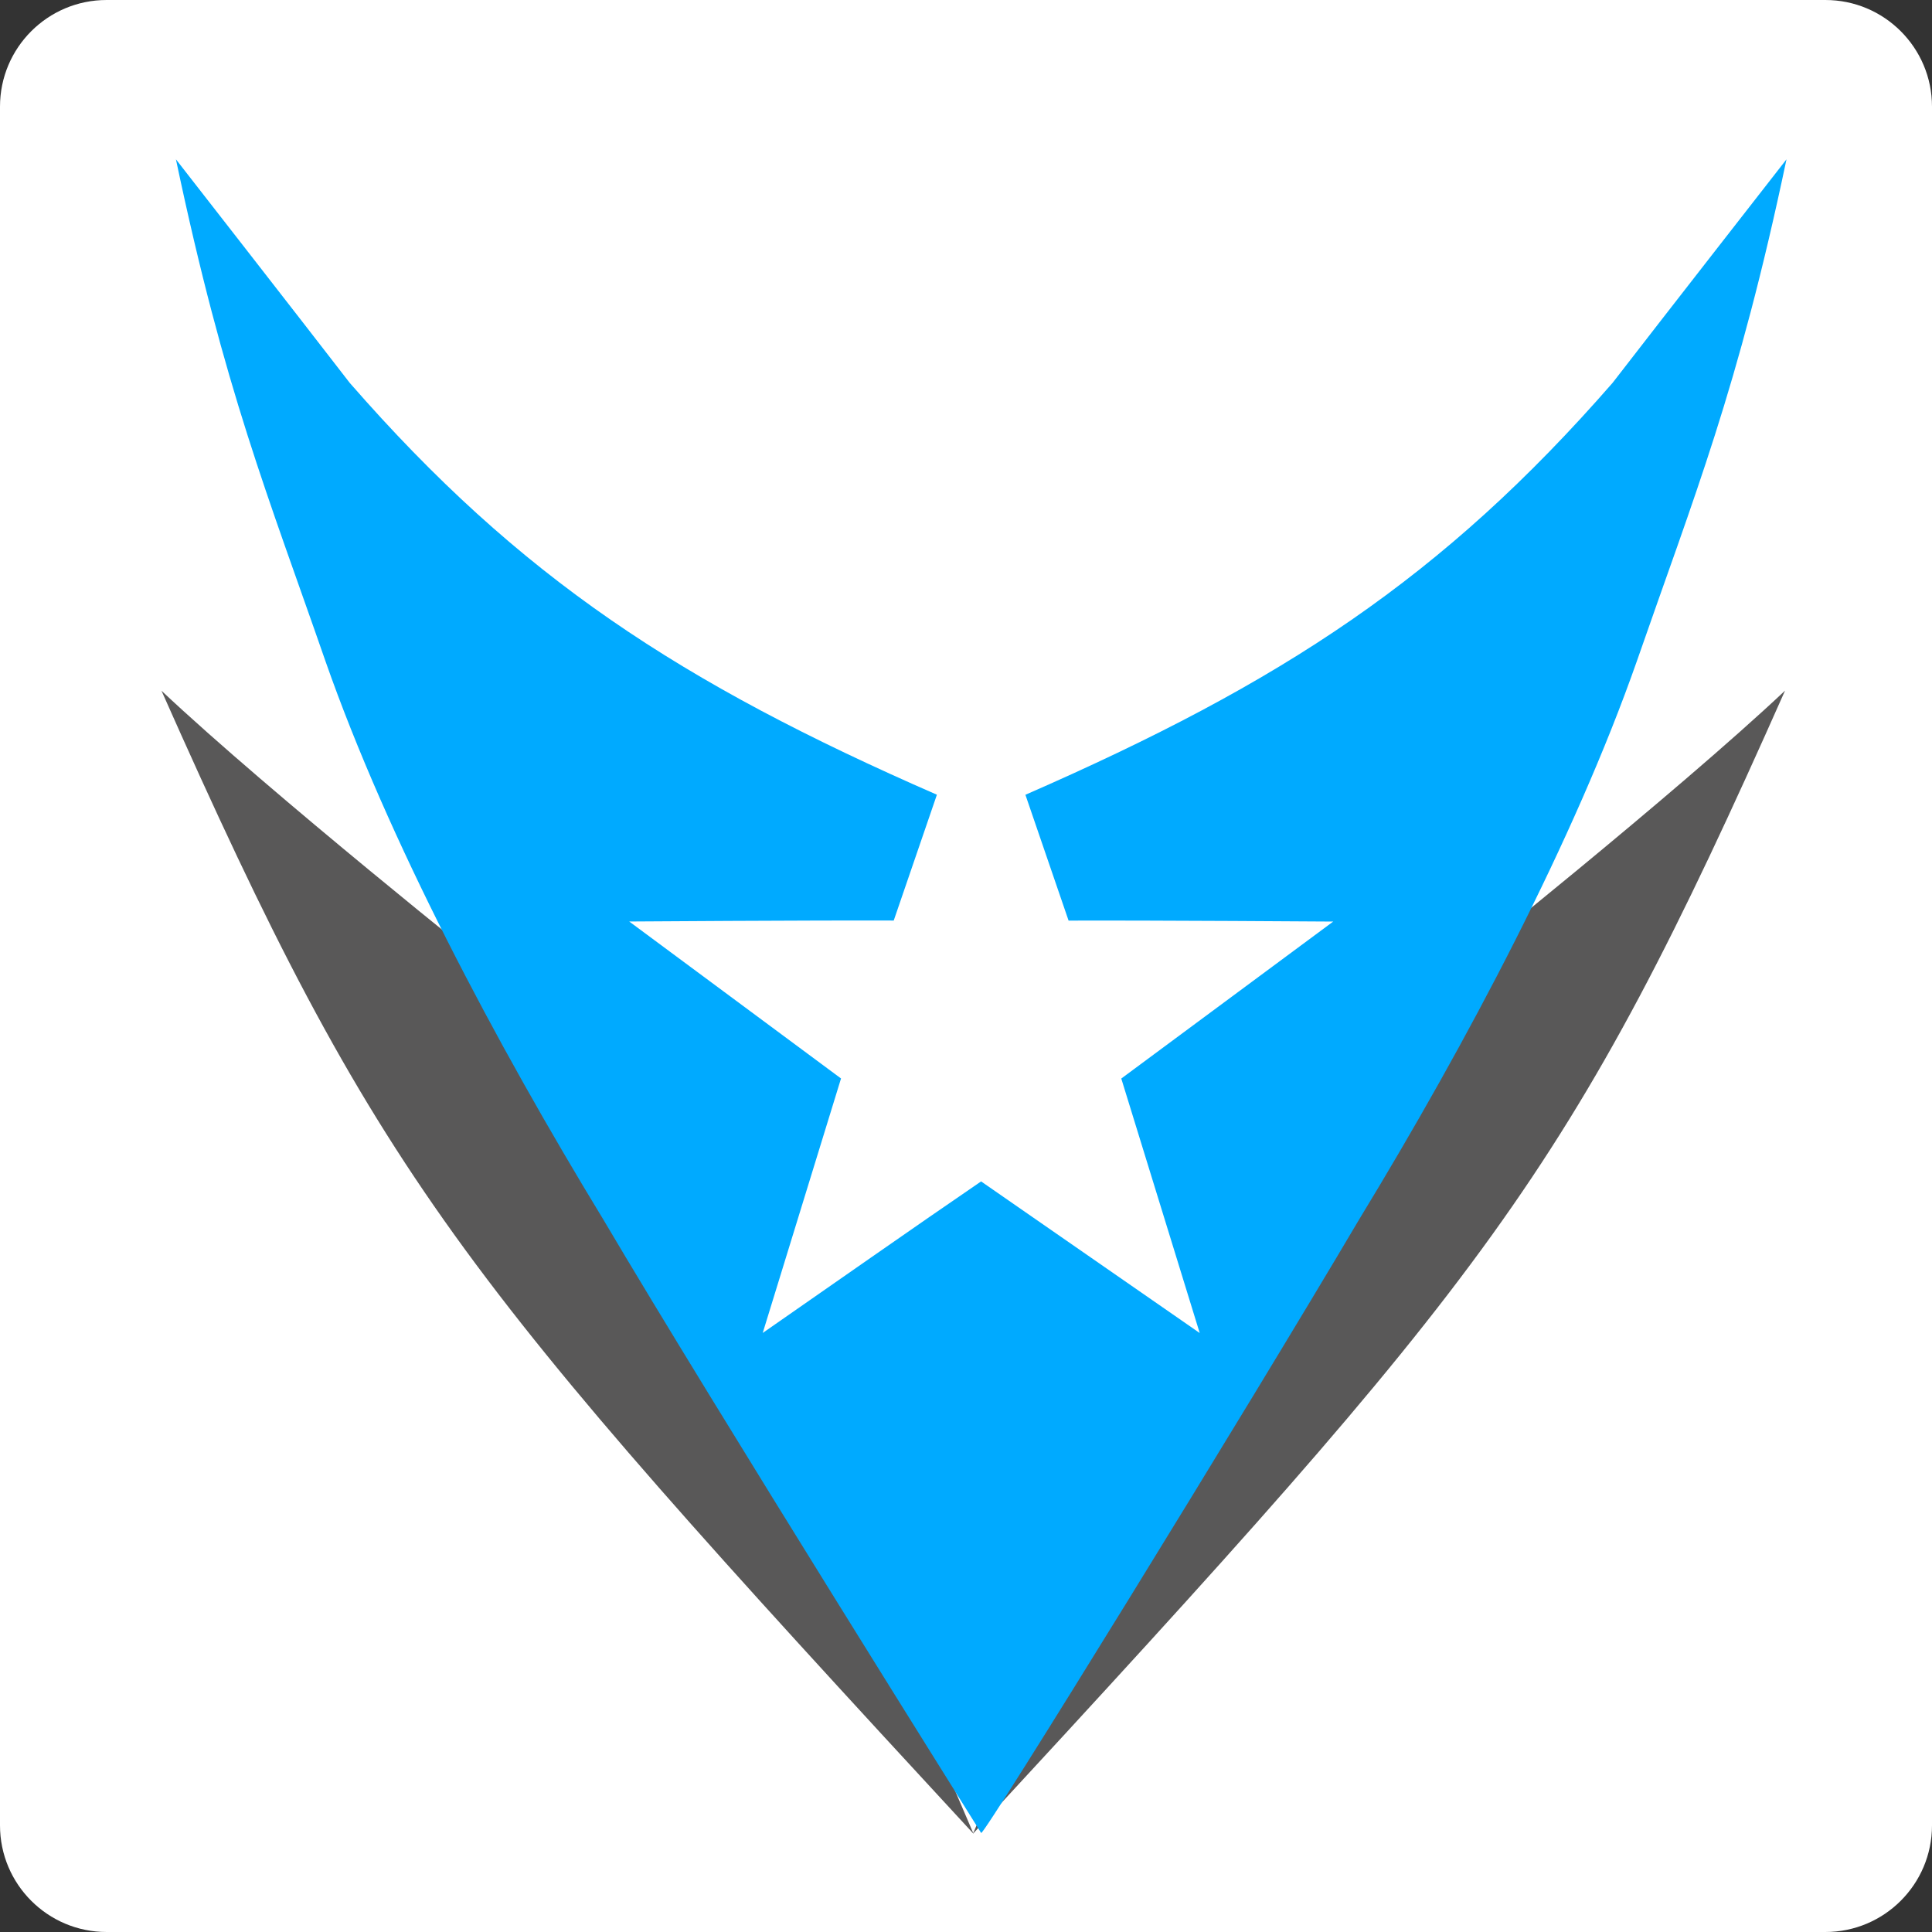 <?xml version="1.0" encoding="UTF-8" standalone="no"?>
<!-- Created with Inkscape (http://www.inkscape.org/) -->

<svg
   xmlns:dc="http://purl.org/dc/elements/1.1/"
   xmlns:cc="http://creativecommons.org/ns#"
   xmlns:rdf="http://www.w3.org/1999/02/22-rdf-syntax-ns#"
   xmlns:svg="http://www.w3.org/2000/svg"
   xmlns="http://www.w3.org/2000/svg"
   xmlns:sodipodi="http://sodipodi.sourceforge.net/DTD/sodipodi-0.dtd"
   xmlns:inkscape="http://www.inkscape.org/namespaces/inkscape"
   version="1.1"
   width="32"
   height="32"
   viewBox="0 0 32 32"
   id="Layer_1"
   xml:space="preserve"
   inkscape:version="0.91 r13725"
   sodipodi:docname="gamereplays.svg"><rect x="0" y="0" width="32" height="32" fill="#333333" stroke="none"/><sodipodi:namedview
     pagecolor="#ffffff"
     bordercolor="#666666"
     borderopacity="1"
     objecttolerance="10"
     gridtolerance="10"
     guidetolerance="10"
     inkscape:pageopacity="0"
     inkscape:pageshadow="2"
     inkscape:window-width="1093"
     inkscape:window-height="822"
     id="namedview9"
     showgrid="false"
     inkscape:zoom="8"
     inkscape:cx="7.7718568"
     inkscape:cy="16.054496"
     inkscape:window-x="1449"
     inkscape:window-y="488"
     inkscape:window-maximized="0"
     inkscape:current-layer="Layer_1"
     showguides="false"
     inkscape:guide-bbox="true" /><defs
     id="defs7" /><path
     d="m 30.234,32 c 0.975,0 1.766,-0.791 1.766,-1.766 L 32,1.766 c 0,-0.976 -0.791,-1.766 -1.766,-1.766 l -28.468,0 c -0.976,0 -1.766,0.791 -1.766,1.766 l 0,28.468 c 0,0.975 0.79,1.766 1.766,1.766 l 28.468,0 z"
     id="Blue_1_"
     style="fill:#ffffff;fill-opacity:1"
     inkscape:connector-curvature="0" /><style
     type="text/css"
     id="style3036" /><g
     id="g4184" /><path
     style="fill:#595858;fill-opacity:1;fill-rule:evenodd;stroke:none;stroke-width:0.1;stroke-linecap:butt;stroke-linejoin:miter;stroke-miterlimit:4;stroke-dasharray:none;stroke-opacity:0.671"
     d="m 2.674,11.439 c 3.591,8.089 4.878,9.654 13.445,18.928 l -0.004,0.008 c 0.002,-0.002 0.004,-0.004 0.006,-0.006 3.6e-4,-3.9e-4 -3.61e-4,-0.002 0,-0.002 8.567,-9.274 9.855,-10.839 13.445,-18.928 -1.829,1.721 -5.504,4.648 -5.504,4.648 l -5.881,9.461 -2.061,4.814 -2.062,-4.814 -5.881,-9.461 c 0,0 -3.675,-2.927 -5.504,-4.648 z"
     id="path4241"
     inkscape:connector-curvature="0" /><g
     id="g4161"
     style="fill:#00aaff;fill-opacity:1"><path
       style="fill:#00aaff;fill-opacity:1"
       d="m 2.914,2.639 c 0.804,3.821 1.529,5.581 2.477,8.313 1.035,2.952 2.806,6.297 4.6,9.244 1.868,3.163 6.26,10.164 6.26,10.164 0.058,0.031 4.394,-7.002 6.262,-10.164 1.794,-2.947 3.562,-6.292 4.598,-9.244 0.948,-2.731 1.675,-4.492 2.479,-8.313 0,0 -2.118,2.714 -2.881,3.703 -2.815,3.227 -5.473,4.965 -9.725,6.822 l 0.715,2.084 c 1.403,-0.005 4.383,0.016 4.383,0.016 l -3.51,2.6 1.299,4.215 C 18.693,21.262 17.35,20.331 16.25,19.568 c -1.084,0.74 -2.452,1.701 -3.617,2.51 l 1.297,-4.215 -3.508,-2.6 c 0,0 2.978,-0.021 4.381,-0.016 l 0.715,-2.084 C 11.266,11.307 8.608,9.569 5.793,6.342 5.03,5.353 2.914,2.639 2.914,2.639 Z"
       id="path4171"
       inkscape:connector-curvature="0"
       sodipodi:nodetypes="ccccccccccccccccccccc" /></g></svg>